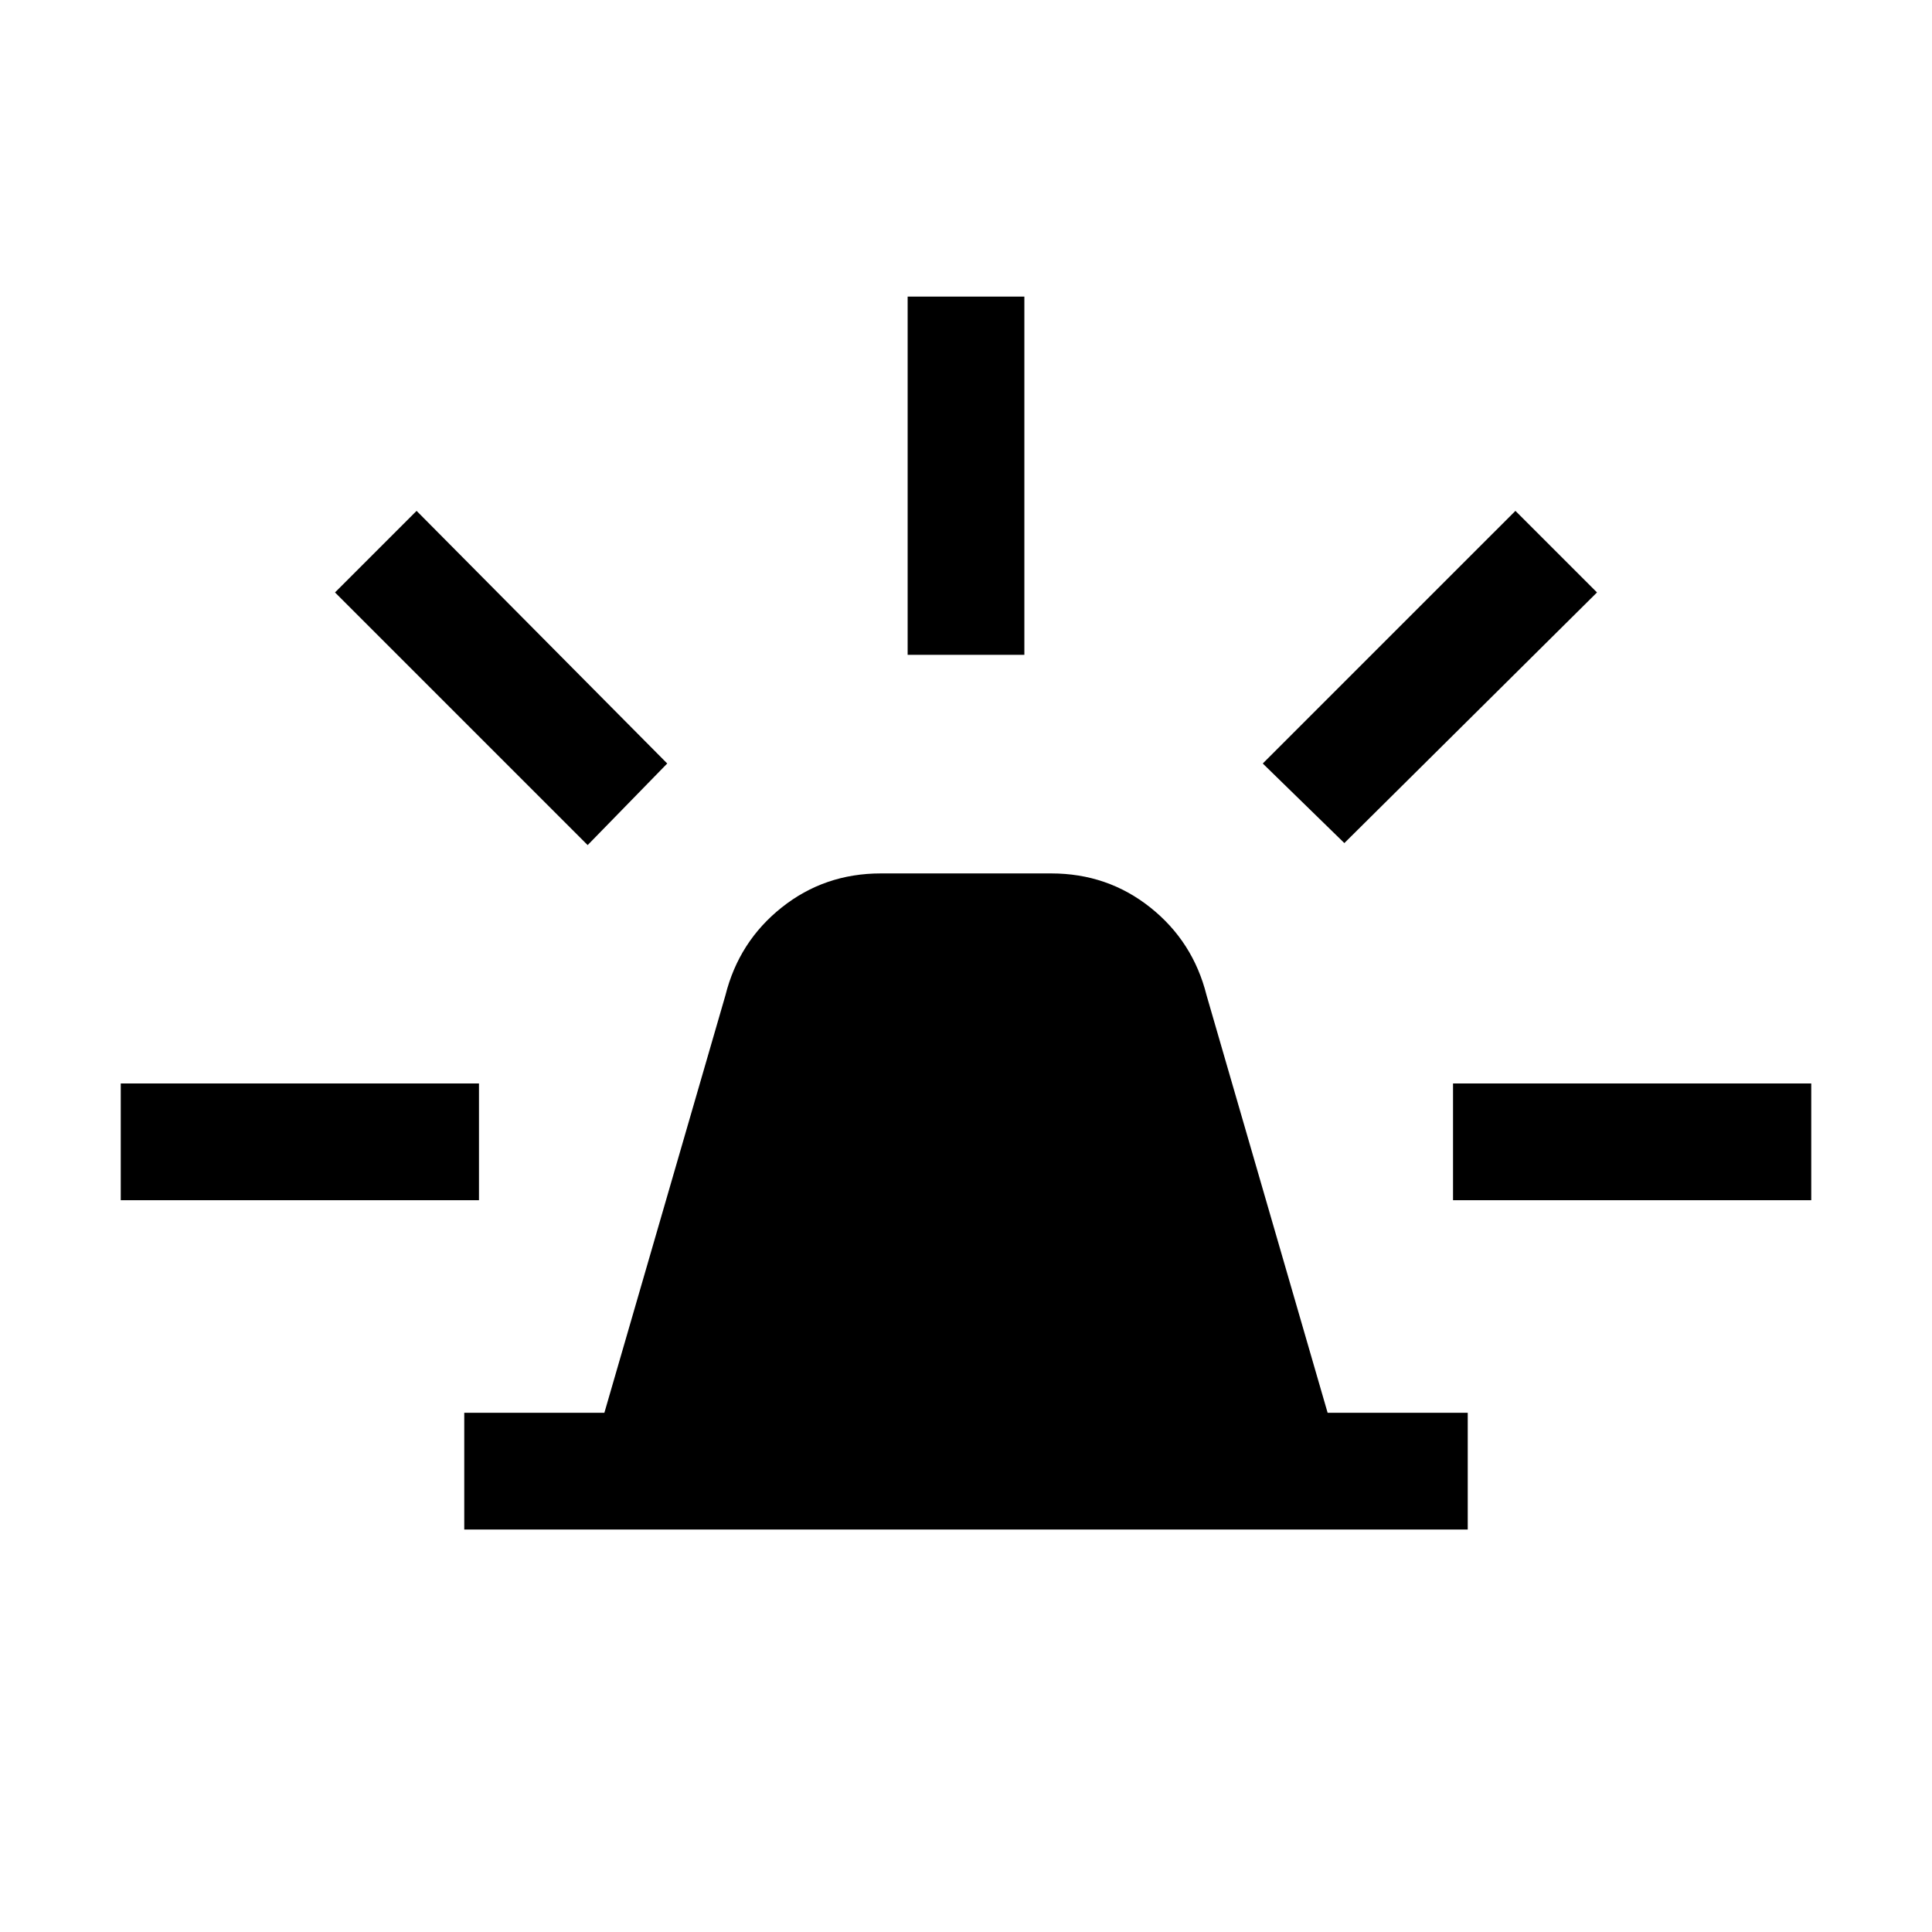 <svg xmlns="http://www.w3.org/2000/svg" height="20" viewBox="0 -960 960 960" width="20"><path d="M230.69-200v-58h69.62l60.16-207.47q6.68-26.68 27.95-43.61Q409.69-526 437.66-526h84.68q27.97 0 49.24 16.92 21.27 16.93 27.95 43.61L659.69-258h69.62v58H230.69ZM451-634.62v-178h58v178h-58Zm217 93.54-40.54-39.54L753-706.15l40.54 40.53L668-541.08Zm54 177.46v-58h178v58H722ZM292-540.08 166.46-665.62 207-706.15l124.54 125.53L292-540.08ZM60-363.62v-58h178v58H60Z"/></svg>